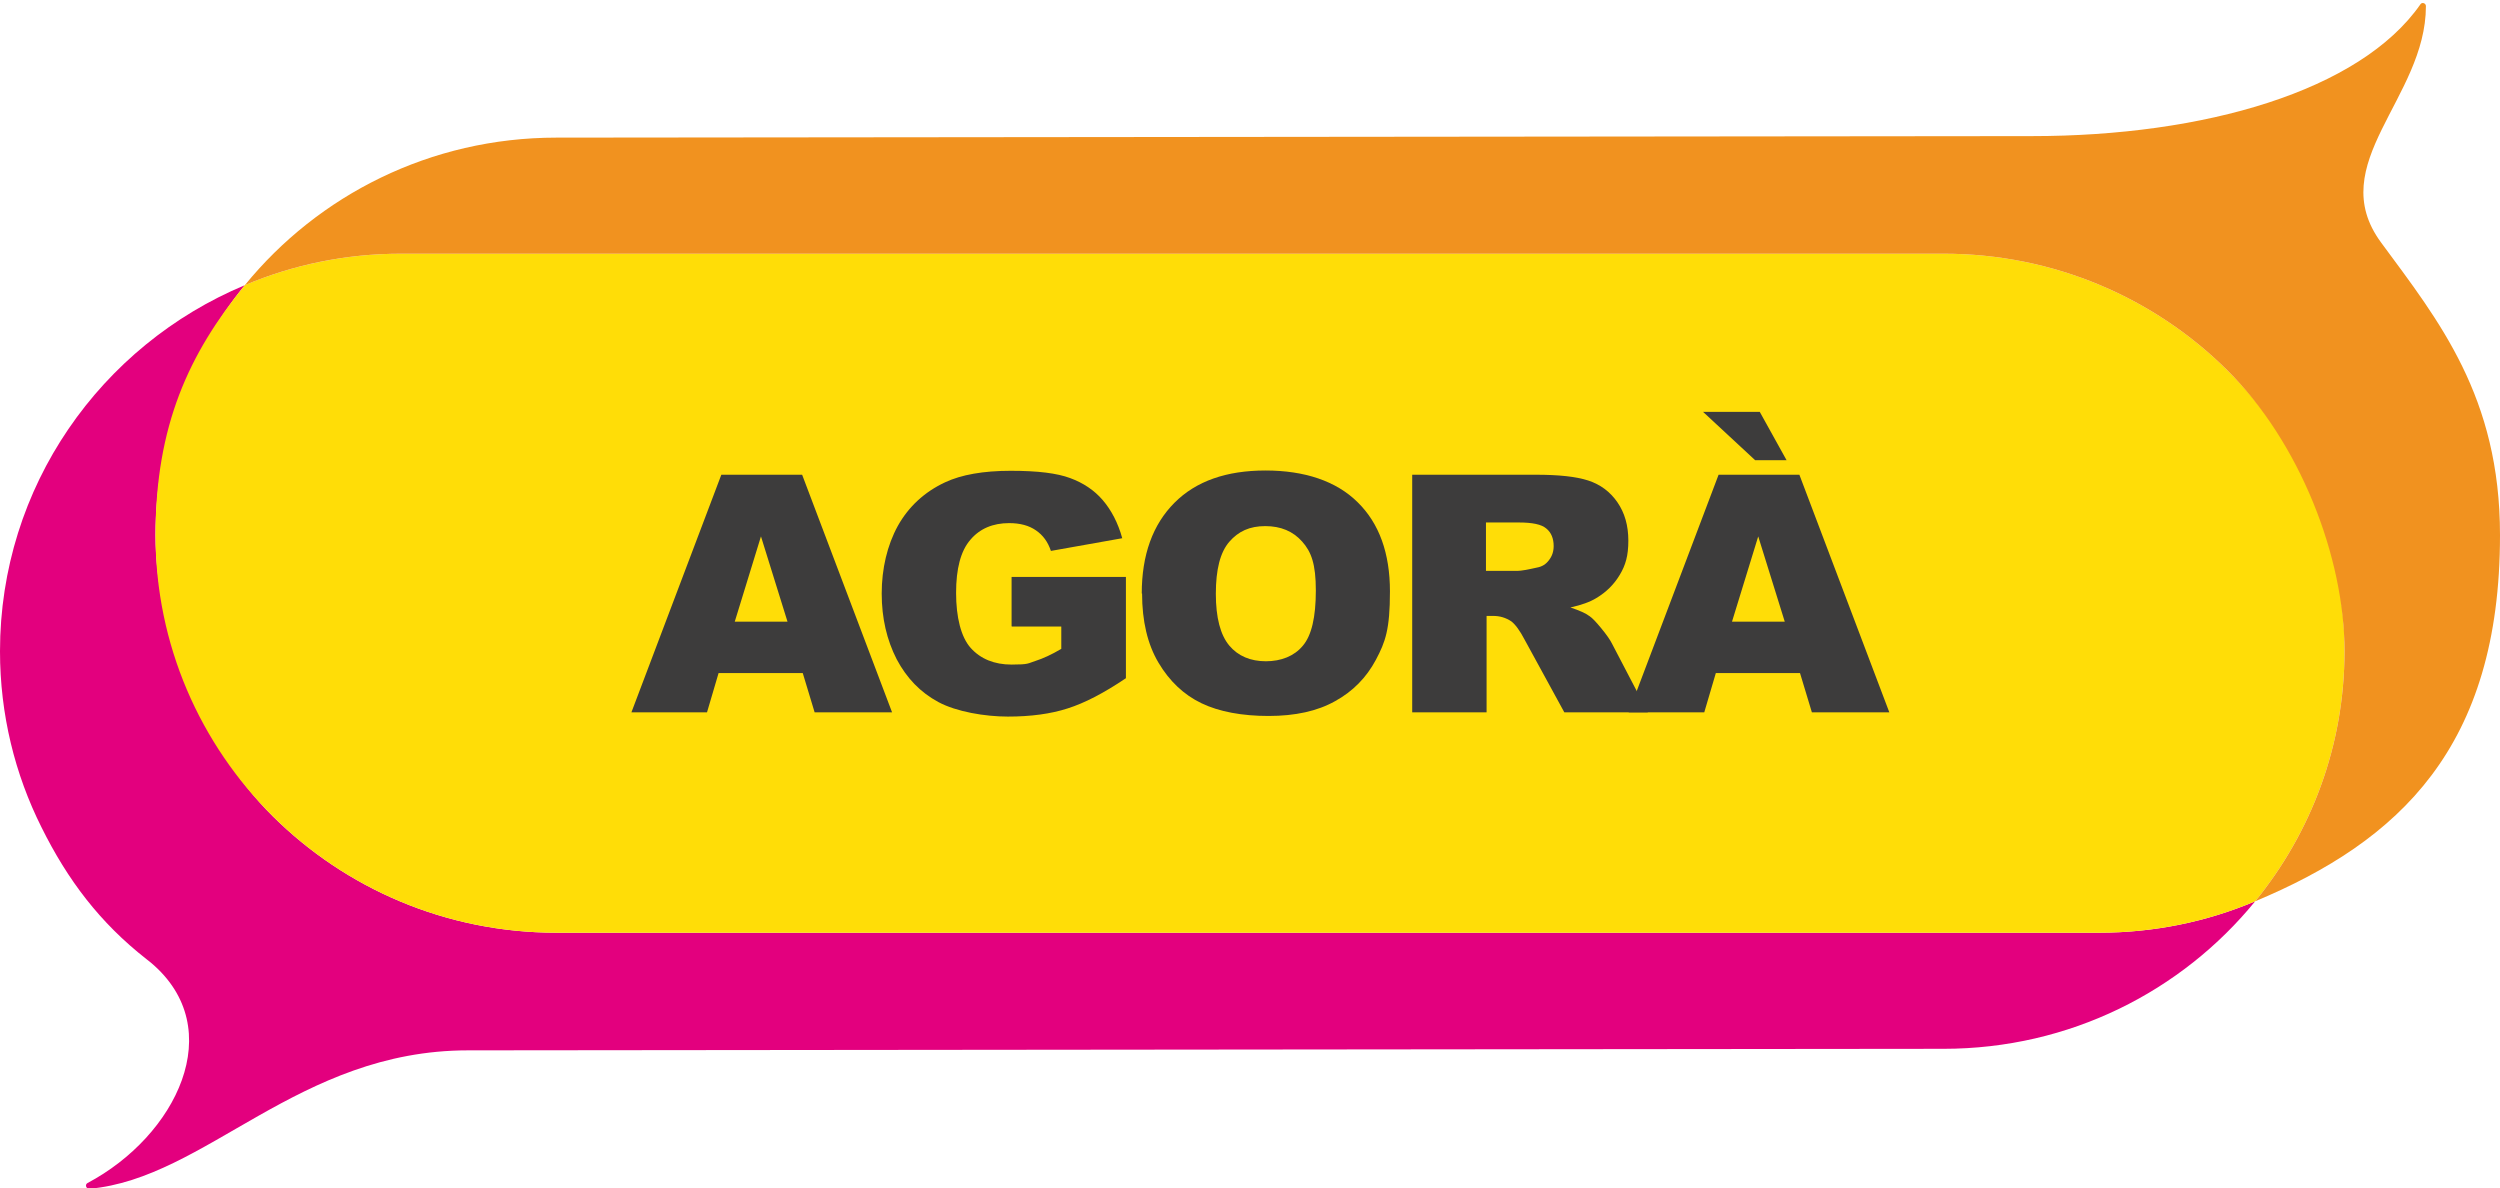 <svg width="101" height="48" viewBox="0 0 101 48" fill="none" xmlns="http://www.w3.org/2000/svg">
<g clip-path="url(#clip0_104_257)">
<path d="M91.109 36.412C88.141 40.052 83.608 42.372 78.521 42.372L18.907 42.434C12.046 42.434 8.314 47.612 3.609 48.027C3.473 48.027 3.424 47.856 3.535 47.795C7.107 45.902 9.275 41.566 6.097 38.892L5.912 38.745C4.04 37.279 2.734 35.557 1.675 33.42C0.604 31.282 0 28.864 0 26.311C0 19.655 4.077 13.951 9.891 11.521C7.637 14.281 6.282 17.798 6.282 21.621C6.282 25.444 8.092 30.073 11.024 32.98C13.955 35.887 18.008 37.682 22.479 37.682H84.803C87.045 37.682 89.176 37.23 91.109 36.412Z" fill="#E3007E"/>
<path d="M94.718 26.311C94.718 30.134 93.363 33.651 91.109 36.412C89.176 37.23 87.032 37.682 84.803 37.682H22.479C18.008 37.682 13.955 35.887 11.024 32.98C8.092 30.073 6.282 26.055 6.282 21.621C6.282 17.187 7.637 14.28 9.891 11.52C11.824 10.702 13.968 10.25 16.197 10.25H78.521C82.993 10.25 87.045 12.045 89.976 14.952C92.908 17.859 94.718 21.878 94.718 26.311Z" fill="#FFDD07"/>
<path d="M101 21.621C101 30.195 96.923 33.982 91.109 36.412C93.363 33.652 94.718 30.134 94.718 26.311C94.718 22.489 92.908 17.86 89.976 14.953C87.045 12.046 82.993 10.25 78.521 10.25H16.197C13.955 10.25 11.824 10.702 9.891 11.521C12.859 7.881 17.392 5.56 22.479 5.56L82.093 5.499C89.04 5.499 95.347 3.679 97.785 0.174C97.847 0.076 98.007 0.125 98.007 0.247C98.007 3.973 93.856 6.623 96.196 9.798C98.537 12.974 101 16.027 101 21.621Z" fill="#F1921F"/>
<path d="M32.431 27.191H29.031L28.563 28.779H25.509L29.142 19.179H32.406L36.04 28.779H32.911L32.431 27.191ZM31.815 25.115L30.743 21.67L29.684 25.115H31.815Z" fill="#3D3C3C"/>
<path d="M40.868 25.298V23.308H45.487V27.399C44.6 27.998 43.824 28.401 43.134 28.62C42.457 28.84 41.644 28.95 40.72 28.95C39.796 28.95 38.639 28.755 37.912 28.364C37.185 27.973 36.631 27.399 36.224 26.63C35.83 25.86 35.621 24.981 35.621 23.979C35.621 22.978 35.843 22.025 36.274 21.243C36.705 20.474 37.345 19.875 38.183 19.485C38.836 19.179 39.722 19.02 40.831 19.02C41.94 19.02 42.703 19.118 43.233 19.314C43.762 19.509 44.206 19.802 44.551 20.205C44.896 20.608 45.167 21.121 45.339 21.744L42.457 22.257C42.334 21.891 42.137 21.622 41.853 21.427C41.57 21.231 41.213 21.134 40.769 21.134C40.117 21.134 39.587 21.353 39.205 21.805C38.811 22.257 38.626 22.978 38.626 23.955C38.626 24.932 38.823 25.738 39.217 26.178C39.612 26.617 40.166 26.849 40.868 26.849C41.57 26.849 41.521 26.801 41.829 26.703C42.137 26.605 42.481 26.447 42.876 26.214V25.311H40.88L40.868 25.298Z" fill="#3D3C3C"/>
<path d="M46.127 23.979C46.127 22.415 46.571 21.194 47.445 20.315C48.32 19.435 49.552 19.008 51.128 19.008C52.705 19.008 53.986 19.435 54.848 20.29C55.722 21.145 56.154 22.354 56.154 23.893C56.154 25.432 55.969 25.933 55.587 26.654C55.205 27.374 54.651 27.936 53.937 28.327C53.222 28.73 52.323 28.925 51.251 28.925C50.18 28.925 49.256 28.754 48.542 28.412C47.827 28.07 47.248 27.521 46.805 26.776C46.361 26.031 46.14 25.09 46.14 23.979H46.127ZM49.12 23.991C49.12 24.956 49.305 25.652 49.662 26.08C50.02 26.507 50.525 26.715 51.141 26.715C51.756 26.715 52.286 26.507 52.631 26.092C52.988 25.677 53.16 24.931 53.16 23.857C53.16 22.782 52.976 22.293 52.606 21.878C52.237 21.463 51.744 21.255 51.116 21.255C50.488 21.255 50.032 21.463 49.662 21.89C49.293 22.318 49.12 23.014 49.12 23.991Z" fill="#3D3C3C"/>
<path d="M57.053 28.779V19.179H62.041C62.965 19.179 63.667 19.252 64.159 19.411C64.652 19.57 65.046 19.863 65.342 20.29C65.638 20.718 65.785 21.231 65.785 21.841C65.785 22.452 65.674 22.831 65.44 23.221C65.206 23.612 64.898 23.918 64.492 24.162C64.233 24.321 63.889 24.443 63.445 24.541C63.802 24.663 64.061 24.773 64.221 24.895C64.332 24.968 64.492 25.139 64.701 25.395C64.911 25.652 65.046 25.847 65.12 25.994L66.574 28.779H63.199L61.597 25.847C61.4 25.469 61.216 25.224 61.056 25.102C60.834 24.956 60.6 24.883 60.316 24.883H60.058V28.779H57.053ZM60.058 23.063H61.314C61.45 23.063 61.721 23.014 62.102 22.928C62.3 22.892 62.46 22.794 62.583 22.623C62.706 22.464 62.768 22.281 62.768 22.061C62.768 21.756 62.669 21.512 62.472 21.353C62.275 21.182 61.905 21.108 61.351 21.108H60.033V23.063H60.058Z" fill="#3D3C3C"/>
<path d="M72.72 27.191H69.32L68.852 28.779H65.798L69.431 19.179H72.695L76.329 28.779H73.2L72.72 27.191ZM68.803 16.639H71.094L72.178 18.593H70.909L68.803 16.639ZM72.104 25.115L71.032 21.671L69.973 25.115H72.104Z" fill="#3D3C3C"/>
</g>
<defs>
<clipPath id="clip0_104_257">
<rect width="101" height="48" fill="white"/>
</clipPath>
</defs>
</svg>
